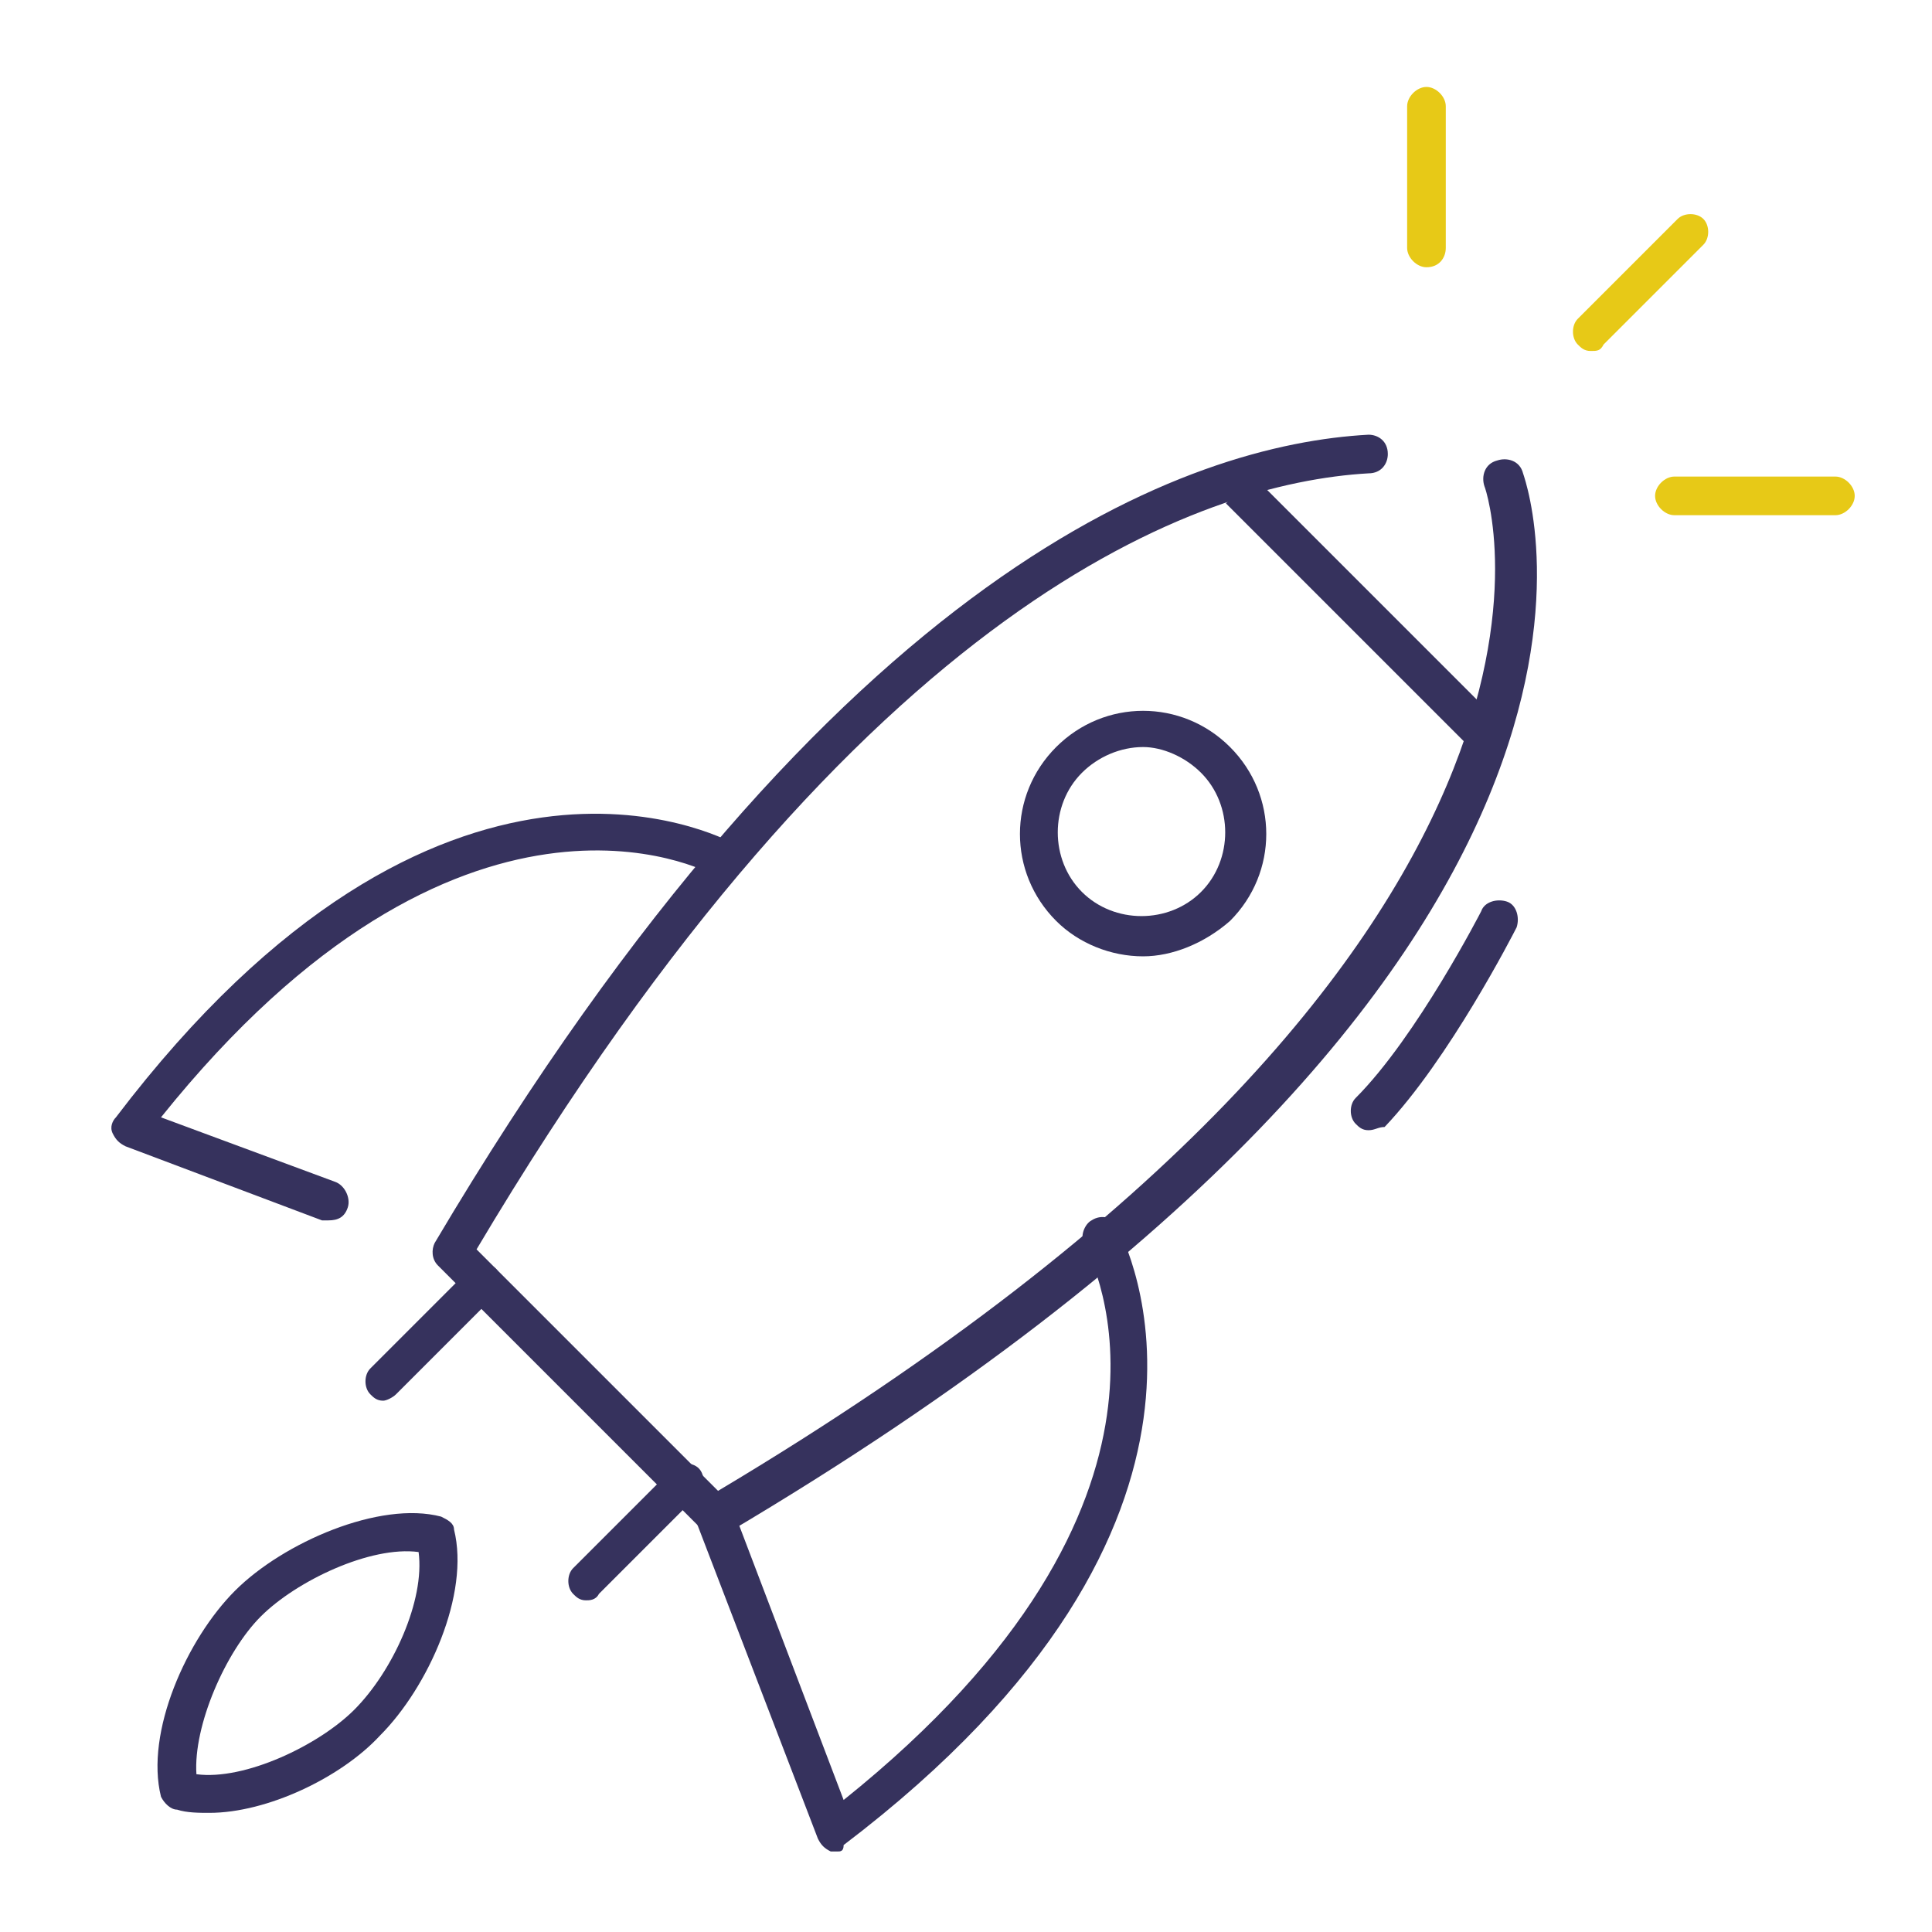 <?xml version="1.0" encoding="utf-8"?>
<!-- Generator: Adobe Illustrator 21.1.0, SVG Export Plug-In . SVG Version: 6.00 Build 0)  -->
<svg version="1.0" id="Layer_1" xmlns="http://www.w3.org/2000/svg" xmlns:xlink="http://www.w3.org/1999/xlink" x="0px" y="0px"
	 viewBox="0 0 60 60" style="enable-background:new 0 0 60 60;" xml:space="preserve">
<style type="text/css">
	.st0{fill:none;}
	.st1{fill:#E7C917;}
	.st2{fill:#36325D;}
</style>
<g>
	<g>
		<rect x="-0.5" y="-0.5" class="st0" width="60" height="60"/>
		<g>
			<g>
				<path class="st1" d="M49.4,10.9c-0.2,0-0.3-0.1-0.4-0.2c-0.2-0.2-0.2-0.6,0-0.8l3.1-3.1c0.2-0.2,0.6-0.2,0.8,0
					c0.2,0.2,0.2,0.6,0,0.8l-3.1,3.1C49.7,10.9,49.6,10.9,49.4,10.9z"/>
				<path class="st1" d="M44.3,8.3c-0.3,0-0.6-0.3-0.6-0.6V3.3c0-0.3,0.3-0.6,0.6-0.6s0.6,0.3,0.6,0.6v4.4C44.9,8,44.7,8.3,44.3,8.3
					z"/>
				<path class="st1" d="M57,16h-5c-0.3,0-0.6-0.3-0.6-0.6s0.3-0.6,0.6-0.6h5c0.3,0,0.6,0.3,0.6,0.6S57.3,16,57,16z"/>
			</g>
		</g>
	</g>
	<g>
		<path class="st2" d="M10.2,37.9c-0.1,0-0.1,0-0.2,0l-6.1-2.3c-0.2-0.1-0.3-0.2-0.4-0.4c-0.1-0.2,0-0.4,0.1-0.5
			c10.1-13.3,18.8-8.7,19.2-8.5c0.3,0.2,0.4,0.5,0.2,0.8c-0.2,0.3-0.5,0.4-0.8,0.2c-0.3-0.2-7.9-4.1-17.2,7.5l5.4,2
			c0.3,0.1,0.5,0.5,0.4,0.8C10.7,37.8,10.5,37.9,10.2,37.9z"/>
		<path class="st2" d="M11.9,43.5c-0.2,0-0.3-0.1-0.4-0.2c-0.2-0.2-0.2-0.6,0-0.8l3.1-3.1c0.2-0.2,0.6-0.2,0.8,0
			c0.2,0.2,0.2,0.6,0,0.8l-3.1,3.1C12.2,43.4,12,43.5,11.9,43.5z"/>
		<path class="st2" d="M6.5,56.3c-0.3,0-0.7,0-1-0.1C5.3,56.2,5.1,56,5,55.8c-0.5-2,0.8-4.9,2.3-6.4c1.5-1.5,4.5-2.8,6.4-2.3
			c0.2,0.1,0.4,0.2,0.4,0.4c0.5,2-0.8,4.9-2.3,6.4C10.6,55.2,8.3,56.3,6.5,56.3z M6.1,55.1c1.5,0.2,3.8-0.9,4.9-2
			c1.2-1.2,2.2-3.4,2-4.9c-1.5-0.2-3.8,0.9-4.9,2C7,51.3,6,53.6,6.1,55.1z"/>
		<path class="st2" d="M22.1,47.6c-0.2,0-0.3-0.1-0.4-0.2l-8.1-8.1c-0.2-0.2-0.2-0.5-0.1-0.7C26,17.5,37,13.8,42.5,13.5
			c0.3,0,0.6,0.2,0.6,0.6c0,0.3-0.2,0.6-0.6,0.6c-5.2,0.3-15.7,3.9-27.7,24.1l7.5,7.5c28.5-17,23.9-31,23.8-31.2
			c-0.1-0.3,0-0.7,0.4-0.8c0.3-0.1,0.7,0,0.8,0.4c0.2,0.6,5.2,15.2-24.7,32.9C22.4,47.6,22.3,47.6,22.1,47.6z"/>
		<path class="st2" d="M26,57.5c-0.1,0-0.1,0-0.2,0c-0.2-0.1-0.3-0.2-0.4-0.4l-3.8-9.9c-0.1-0.3,0-0.7,0.3-0.8
			c0.3-0.1,0.7,0,0.8,0.3l3.5,9.2c11.6-9.3,7.7-16.8,7.5-17.2c-0.2-0.3,0-0.7,0.2-0.8c0.3-0.2,0.7-0.1,0.8,0.2
			c0.2,0.4,4.8,9.1-8.5,19.2C26.2,57.5,26.1,57.5,26,57.5z"/>
		<path class="st2" d="M18.2,49.7c-0.2,0-0.3-0.1-0.4-0.2c-0.2-0.2-0.2-0.6,0-0.8l3.1-3.1c0.2-0.2,0.6-0.2,0.8,0
			c0.2,0.2,0.2,0.6,0,0.8l-3.1,3.1C18.5,49.7,18.3,49.7,18.2,49.7z"/>
		<path class="st2" d="M35.5,29.7c-1,0-2-0.4-2.7-1.1c-1.5-1.5-1.5-3.9,0-5.4c1.5-1.5,3.9-1.5,5.4,0c1.5,1.5,1.5,3.9,0,5.4
			C37.4,29.3,36.4,29.7,35.5,29.7z M35.5,23.2c-0.7,0-1.4,0.3-1.9,0.8c-1,1-1,2.7,0,3.7c1,1,2.7,1,3.7,0c1-1,1-2.7,0-3.7
			C36.8,23.5,36.1,23.2,35.5,23.2z"/>
		
			<rect x="41.7" y="13.6" transform="matrix(0.707 -0.707 0.707 0.707 -1.024 35.5)" class="st2" width="1.2" height="10.8"/>
	</g>
	<path class="st2" d="M42.5,35.1c-0.2,0-0.3-0.1-0.4-0.2c-0.2-0.2-0.2-0.6,0-0.8c1.9-1.9,3.9-5.8,3.9-5.8c0.1-0.3,0.5-0.4,0.8-0.3
		s0.4,0.5,0.3,0.8c-0.1,0.2-2.1,4.1-4.1,6.2C42.8,35,42.7,35.1,42.5,35.1z"/>
</g>
</svg>
